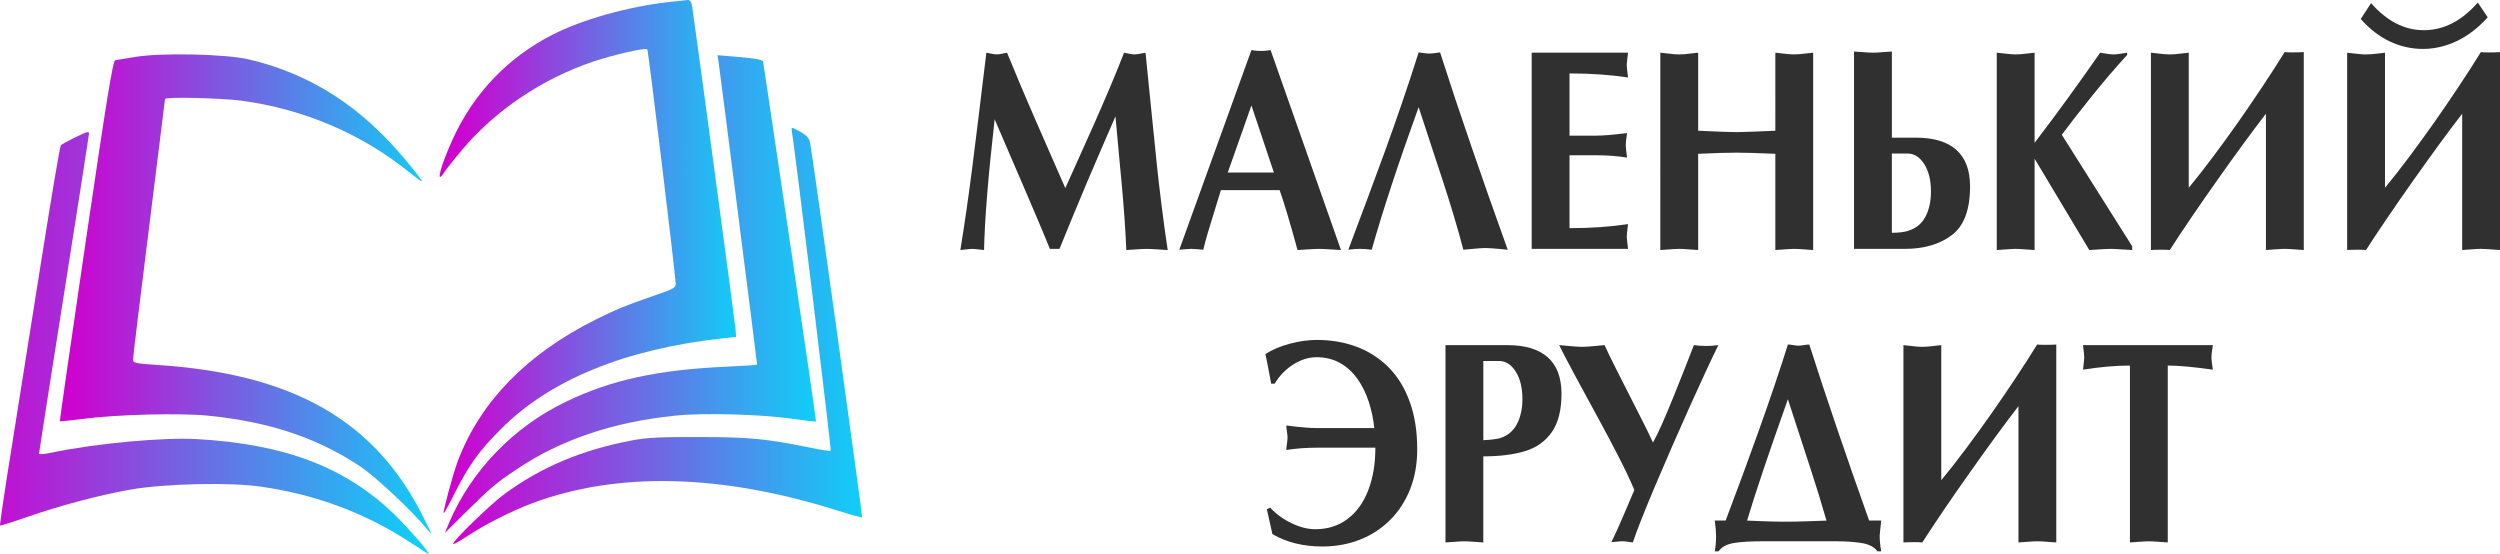 <?xml version="1.0" encoding="UTF-8"?>
<svg id="_Слой_1" data-name="Слой 1" xmlns="http://www.w3.org/2000/svg" xmlns:xlink="http://www.w3.org/1999/xlink" viewBox="0 0 164 36.334">
  <defs>
    <style>
      .cls-1 {
        fill: url(#_Безымянный_градиент_5-5);
      }

      .cls-2 {
        fill: #303030;
      }

      .cls-3 {
        clip-path: url(#clippath-1);
      }

      .cls-4 {
        fill: url(#_Безымянный_градиент_5-4);
      }

      .cls-5 {
        fill: url(#_Безымянный_градиент_5-3);
      }

      .cls-6 {
        clip-path: url(#clippath);
      }

      .cls-7 {
        fill: none;
      }

      .cls-8 {
        fill: url(#_Безымянный_градиент_5);
      }

      .cls-9 {
        fill: url(#_Безымянный_градиент_5-2);
      }
    </style>
    <clipPath id="clippath">
      <rect class="cls-7" x="63" y=".167" width="101" height="36"/>
    </clipPath>
    <clipPath id="clippath-1">
      <rect class="cls-7" x="0" width="56.556" height="36.334"/>
    </clipPath>
    <linearGradient id="_Безымянный_градиент_5" data-name="Безымянный градиент 5" x1="-449.198" y1="313.603" x2="-449.137" y2="313.603" gradientTransform="translate(142144.681 99233.462) scale(316.377 -316.377)" gradientUnits="userSpaceOnUse">
      <stop offset="0" stop-color="#ce02cf"/>
      <stop offset="1" stop-color="#0ed0f8"/>
    </linearGradient>
    <linearGradient id="_Безымянный_градиент_5-2" data-name="Безымянный градиент 5" x1="-448.198" y1="313.71" x2="-448.137" y2="313.71" gradientTransform="translate(177556.728 124294.926) scale(396.148 -396.148)" xlink:href="#_Безымянный_градиент_5"/>
    <linearGradient id="_Безымянный_градиент_5-3" data-name="Безымянный градиент 5" x1="-449.172" y1="313.711" x2="-449.11" y2="313.711" gradientTransform="translate(177866.014 124224.045) scale(395.922 -395.922)" xlink:href="#_Безымянный_градиент_5"/>
    <linearGradient id="_Безымянный_градиент_5-4" data-name="Безымянный градиент 5" x1="-449.175" y1="313.803" x2="-449.113" y2="313.803" gradientTransform="translate(196080.481 136987.09) scale(436.469 -436.469)" xlink:href="#_Безымянный_градиент_5"/>
    <linearGradient id="_Безымянный_градиент_5-5" data-name="Безымянный градиент 5" x1="-448.175" y1="313.812" x2="-448.113" y2="313.812" gradientTransform="translate(204983.554 143551.954) scale(457.374 -457.374)" xlink:href="#_Безымянный_градиент_5"/>
  </defs>
  <g class="cls-6">
    <path class="cls-2" d="m142.205,35.585c-.138-.006-.347-.022-.626-.044-.281-.022-.485-.032-.615-.032-.135,0-.342.01-.617.032-.279.022-.486.038-.624.044v-11.604c-.904,0-1.93.088-3.077.268.055-.447.08-.718.08-.813,0-.091-.025-.356-.08-.797h8.521c-.016.116-.03.217-.047.299-.013.085-.027.173-.035.268-.009.094-.014.17-.014.23s.005.139.014.236c.008.098.022.189.035.274.017.085.031.186.047.302-1.299-.18-2.286-.268-2.962-.268v11.604Zm-17.34-12.945c.182.019.344.038.482.053.138.019.276.032.414.044.138.009.251.016.342.016s.209-.006.353-.016c.14-.013.281-.025.414-.044.135-.016.295-.035.477-.053v8.863c.504-.611,1.045-1.301,1.621-2.073.577-.769,1.125-1.531,1.652-2.277.524-.75,1.059-1.531,1.597-2.343.54-.813,1.015-1.55,1.417-2.208.111.013.287.019.53.019.331,0,.573-.006.728-.019v12.983c-.133-.006-.337-.022-.618-.044-.279-.022-.491-.032-.64-.032-.129,0-.331.01-.606.032-.274.022-.48.038-.618.044v-8.939c-.485.63-.974,1.282-1.467,1.953-.494.674-1.057,1.458-1.691,2.356-.634.894-1.213,1.729-1.737,2.501-.524.769-.993,1.481-1.412,2.129-.122-.013-.292-.019-.513-.019-.317,0-.557.006-.725.019v-12.945h0Zm-5.047,11.512c-.317-1.112-.676-2.274-1.073-3.484-.397-1.209-.882-2.702-1.459-4.476-1.243,3.493-2.137,6.145-2.677,7.959.253.009.631.025,1.133.044.502.019.954.028,1.362.028.442,0,.935-.009,1.481-.028.549-.019.96-.035,1.233-.044Zm-6.616-.003c.48-1.273.861-2.293,1.145-3.062.284-.765.615-1.676.992-2.731.378-1.052.734-2.076,1.068-3.065.336-.992.628-1.887.88-2.69.096,0,.218.013.364.038.143.025.253.038.331.038.085,0,.201-.013.35-.038.149-.025.267-.038.358-.038,1.092,3.417,2.4,7.267,3.925,11.547h.794c-.066.595-.102.929-.102,1.001,0,.312.036.652.102,1.018h-.251c-.199-.277-.535-.46-1.009-.539-.475-.079-1.04-.12-1.699-.12h-4.884c-.742,0-1.346.038-1.815.113-.471.076-.808.258-1.012.545h-.251c.058-.28.086-.621.086-1.018,0-.258-.028-.592-.086-1.001h.714Zm-5.99-2.003c-.223-.545-.551-1.247-.992-2.11-.442-.863-.908-1.745-1.401-2.646-.494-.904-.979-1.799-1.462-2.69-.48-.891-.839-1.578-1.076-2.06.221.019.411.035.566.05.157.016.32.031.494.044.17.013.314.019.427.019.11,0,.248-.006.414-.016.165-.013.331-.025.499-.044.165-.016.358-.035.579-.054.13.302.414.888.855,1.758.438.873.893,1.761,1.357,2.674.466.91.786,1.562.962,1.956.155-.265.345-.652.571-1.159.226-.507.48-1.109.761-1.802.281-.693.549-1.364.8-2.006.248-.646.433-1.118.552-1.421.267.038.537.057.813.057.248,0,.51-.019.792-.057-.447.907-1.071,2.249-1.87,4.025-.797,1.773-1.556,3.509-2.273,5.203-.717,1.698-1.205,2.936-1.467,3.717-.049-.006-.157-.022-.319-.044-.163-.022-.287-.032-.376-.032-.082,0-.206.009-.369.028-.166.019-.279.029-.342.029.209-.419.469-.992.78-1.717.315-.727.555-1.294.725-1.704h0Zm-9.906-3.269c.486-.025.849-.069,1.089-.132.507-.158.88-.469,1.117-.929.24-.46.359-1.005.359-1.638,0-.74-.146-1.342-.441-1.805-.295-.463-.662-.693-1.098-.693h-1.026v5.197Zm0,6.709c-.143-.006-.35-.022-.623-.044-.273-.022-.48-.032-.62-.032s-.35.01-.621.032c-.273.022-.477.038-.618.044v-12.945h4.073c1.161,0,2.04.268,2.639.8.598.536.899,1.333.899,2.394,0,1.068-.213,1.906-.635,2.51-.424.605-1.009,1.024-1.756,1.25-.747.227-1.66.343-2.739.343v5.647h0Zm-10.888-6.218c-.717,0-1.398.05-2.035.151,0-.091.014-.227.041-.41.025-.18.039-.315.039-.406,0-.079-.014-.208-.039-.39-.027-.18-.041-.315-.041-.4.885.114,1.564.17,2.035.17h3.737c-.066-.621-.193-1.209-.375-1.761-.185-.554-.43-1.046-.742-1.484-.312-.434-.689-.778-1.139-1.03-.45-.249-.96-.375-1.533-.375-.518,0-1.029.161-1.531.479-.502.321-.907.74-1.216,1.257h-.229c-.061-.306-.124-.643-.19-1.008-.069-.369-.13-.68-.19-.935.463-.293,1.001-.52,1.61-.68.612-.164,1.2-.246,1.762-.246.927,0,1.787.145,2.579.435.794.293,1.492.734,2.093,1.323.601.592,1.073,1.342,1.409,2.255.339.91.507,1.965.507,3.166,0,.954-.154,1.824-.463,2.605-.309.784-.744,1.458-1.31,2.022-.565.567-1.23.999-1.991,1.298-.761.299-1.583.447-2.46.447-1.252,0-2.344-.271-3.276-.813l-.364-1.628.218-.11c.378.413.841.753,1.39,1.017.549.268,1.073.4,1.572.4.814,0,1.517-.223,2.115-.674.596-.447,1.048-1.077,1.36-1.89.309-.809.463-1.739.463-2.784h-3.806ZM155.542.205c1.04,1.184,2.193,1.776,3.458,1.776,1.305,0,2.485-.605,3.544-1.814l.648.967c-.389.441-.816.819-1.282,1.134-.466.315-.949.548-1.448.706-.499.158-1.007.236-1.525.236-.742,0-1.462-.164-2.16-.488-.694-.328-1.334-.819-1.913-1.477l.678-1.039h0Zm-1.569,3.254c.182.019.345.038.483.054.138.016.275.032.413.041.138.013.251.016.342.016s.21-.003.353-.016c.141-.009.281-.025.414-.041.135-.016.295-.035.477-.054v8.86c.505-.611,1.045-1.301,1.622-2.073.576-.769,1.125-1.531,1.651-2.277.524-.75,1.059-1.531,1.597-2.343.541-.813,1.015-1.55,1.417-2.208.111.016.287.022.53.022.331,0,.574-.006.728-.022v12.983c-.132-.006-.336-.022-.618-.044-.278-.022-.491-.031-.64-.031-.129,0-.331.01-.606.031-.273.022-.48.038-.618.044V7.462c-.485.63-.973,1.282-1.467,1.953-.494.674-1.056,1.458-1.691,2.356-.634.894-1.213,1.729-1.737,2.501-.524.769-.993,1.48-1.412,2.129-.121-.013-.292-.019-.513-.019-.317,0-.557.006-.725.019V3.459h0Zm-12.873-.003c.182.019.344.038.482.054.138.019.276.031.414.044.138.01.251.016.342.016s.21-.006.353-.016c.141-.013.281-.025.414-.044.135-.016.295-.035.477-.054v8.863c.504-.611,1.045-1.301,1.621-2.073.577-.769,1.126-1.531,1.652-2.277.524-.75,1.059-1.531,1.597-2.343.541-.813,1.015-1.55,1.417-2.208.111.013.287.019.53.019.331,0,.574-.006.728-.019v12.983c-.132-.006-.336-.022-.618-.044-.278-.022-.491-.031-.64-.031-.129,0-.331.01-.606.031-.273.022-.48.038-.618.044V7.462c-.485.63-.973,1.282-1.467,1.953-.494.674-1.056,1.458-1.691,2.356-.634.894-1.213,1.729-1.737,2.501-.524.769-.993,1.48-1.412,2.129-.121-.013-.292-.019-.513-.019-.317,0-.557.006-.725.019V3.456Zm-10.113,0c.052.003.229.022.538.06.306.035.54.054.7.054.091,0,.21-.006.353-.016.141-.013.281-.025.414-.044.135-.016.295-.035.477-.054v5.915c1.464-1.921,2.898-3.893,4.302-5.915.124.019.234.038.328.054.097.019.196.031.303.044.105.01.191.016.262.016.108,0,.273-.019.499-.054.227-.038.354-.057.378-.06v.148c-.755.822-1.544,1.745-2.368,2.769-.822,1.024-1.462,1.849-1.917,2.469l4.616,7.314v.246c-.146-.006-.383-.022-.714-.044-.333-.022-.562-.031-.692-.031-.146,0-.383.01-.714.031-.329.022-.56.038-.695.044l-3.588-5.991v5.991c-.143-.006-.35-.022-.623-.044-.273-.022-.48-.031-.621-.031-.132,0-.336.01-.606.031-.271.022-.48.038-.632.044V3.456Zm-6.881,11.815c.458,0,.822-.047,1.09-.135.507-.161.88-.469,1.117-.929.24-.46.358-1.008.358-1.641,0-.737-.146-1.339-.441-1.802-.295-.463-.662-.693-1.098-.693h-1.026v5.2Zm0-6.24h1.589c1.161,0,2.041.268,2.642.8.598.536.899,1.332.899,2.394,0,1.534-.4,2.602-1.197,3.2-.797.601-1.826.901-3.086.901h-3.328V3.38c.14.006.336.019.59.041.256.022.471.035.648.035.176,0,.391-.013.645-.035.257-.022.455-.035.599-.041v5.651h0Zm-15.189-5.575c.182.019.344.038.482.054.138.019.276.031.414.044.138.01.251.016.342.016s.21-.006.353-.016c.141-.013.281-.025.414-.044.135-.016.295-.035.477-.054v5.121c1.373.063,2.217.091,2.528.091.254,0,1.098-.028,2.535-.091V3.456c.182.019.342.038.474.054.135.019.27.031.408.044.141.01.254.016.342.016.1,0,.224-.006.37-.019.149-.013.286-.028.416-.044.133-.016.29-.032.472-.05v12.945c-.133-.006-.337-.022-.618-.044-.278-.022-.491-.031-.64-.031-.129,0-.331.01-.607.031-.273.022-.479.038-.617.044v-6.312c-1.148-.051-1.991-.076-2.535-.076-.587,0-1.428.025-2.528.076v6.312c-.144-.006-.351-.022-.624-.044-.273-.022-.48-.031-.62-.031-.135,0-.342.01-.618.031-.273.022-.48.038-.62.044V3.456Zm-2.118,0c-.055.46-.086.731-.086.813,0,.079.031.35.086.813-1.164-.176-2.444-.265-3.839-.265v4.082h1.737c.466,0,1.145-.057,2.038-.17-.057.388-.085.652-.085.791,0,.129.028.403.085.816-.645-.101-1.323-.151-2.038-.151h-1.737v4.781c1.395,0,2.675-.088,3.839-.265-.055.463-.086.734-.086.813,0,.082.031.353.086.813h-6.321V3.456h6.321Zm-13.042.057c.044,0,.097-.003.16-.006.063-.006.127-.013.193-.022.063-.01.121-.019.171-.025.05-.01.113-.016.188-.022.369,1.146.7,2.158.99,3.033.292.873.656,1.953,1.1,3.241.441,1.288.789,2.29,1.045,3.008.254.718.687,1.94,1.302,3.663-.204-.019-.389-.038-.551-.054-.163-.019-.328-.031-.494-.041-.168-.013-.303-.019-.408-.019s-.243.006-.416.019c-.174.013-.339.028-.499.044-.157.016-.339.031-.543.05-.185-.712-.395-1.458-.629-2.239-.237-.784-.45-1.465-.64-2.047-.19-.583-.455-1.386-.794-2.413-.342-1.027-.632-1.912-.869-2.655-1.34,3.707-2.366,6.826-3.078,9.355-.262-.038-.521-.057-.778-.057s-.51.019-.758.057c.469-1.25.896-2.394,1.288-3.436.389-1.039.767-2.066,1.133-3.071.364-1.005.734-2.047,1.103-3.128.372-1.077.734-2.183,1.089-3.31.016,0,.113.013.29.038.176.025.312.038.406.038h0Zm-10.19,7.805l-1.473-4.403-1.553,4.403h3.025Zm-3.475,1.153c-.097.328-.232.772-.408,1.323-.174.554-.325,1.043-.447,1.465-.124.419-.226.794-.303,1.124-.071-.006-.196-.019-.375-.035-.179-.016-.312-.022-.4-.022-.091,0-.221.006-.395.022-.171.016-.306.028-.403.035l4.732-13.097c.215.038.422.057.629.057.204,0,.414-.019.629-.057l4.616,13.116c-.165-.006-.405-.022-.725-.044s-.557-.031-.717-.031c-.157,0-.394.01-.709.031-.314.022-.546.038-.698.044-.499-1.824-.891-3.134-1.175-3.931h-3.853Zm-6.357-9.015c.025.003.124.022.295.06.171.035.298.054.386.054.058,0,.132-.006.218-.019.088-.013.168-.028.243-.044.074-.016.165-.031.27-.05.138,1.367.284,2.791.43,4.274.149,1.484.259,2.564.331,3.244.072.68.168,1.515.292,2.507.124.992.257,1.965.4,2.92-.16-.006-.392-.022-.698-.044-.306-.022-.535-.031-.692-.031s-.378.01-.662.031c-.287.022-.507.038-.662.044-.03-.706-.072-1.439-.127-2.202-.055-.762-.113-1.455-.171-2.079-.058-.624-.118-1.272-.182-1.946-.063-.677-.141-1.524-.232-2.542-.207.482-.502,1.159-.885,2.041-.383.879-.709,1.638-.979,2.28-.27.642-.59,1.408-.96,2.299-.369.895-.651,1.584-.849,2.073h-.629c-.179-.447-.458-1.121-.844-2.028-.383-.904-.678-1.6-.888-2.079-.21-.482-.527-1.216-.951-2.205-.425-.986-.739-1.717-.94-2.192-.425,3.739-.656,6.599-.695,8.58-.086-.006-.215-.022-.389-.044-.171-.022-.301-.031-.386-.031-.088,0-.218.01-.383.031-.166.022-.298.038-.397.044.278-1.71.538-3.518.781-5.421.243-1.903.549-4.41.924-7.525.102.019.188.034.259.05.069.016.143.032.221.044.08.013.146.019.199.019s.119-.006.204-.019c.086-.013.163-.028.229-.044.066-.016.149-.031.245-.05.369.901.668,1.619.896,2.158.226.536.527,1.238.902,2.101.375.863.733,1.682,1.078,2.463.342.781.659,1.499.946,2.161.083-.183.331-.731.739-1.641.411-.907.791-1.764,1.15-2.567.356-.803.706-1.61,1.048-2.419.342-.806.648-1.559.916-2.255h0Z"/>
  </g>
  <g class="cls-3">
    <g id="Layer">
      <g>
        <path class="cls-8" d="m43.893.132c-2.69.302-5.695,1.142-7.663,2.152-2.9,1.483-5.131,3.805-6.508,6.797-.827,1.811-1.181,3.149-.59,2.231.131-.197.656-.866,1.168-1.47,2.178-2.598,5.288-4.684,8.608-5.8,1.43-.472,3.438-.932,3.556-.8.066.066,1.745,13.922,1.863,15.352.026.276-.118.354-1.417.8-1.876.643-2.585.945-3.871,1.588-4.501,2.257-7.532,5.38-9.001,9.251-.328.879-.997,3.359-.932,3.438.026.013.381-.63.787-1.443.879-1.732,1.561-2.677,2.939-4.055,3.228-3.254,8.162-5.275,14.604-5.983l.853-.092-.039-.525c-.052-.551-2.716-20.404-2.847-21.165-.052-.289-.144-.42-.302-.407-.118.013-.669.066-1.207.131Z"/>
        <path class="cls-9" d="m8.924,3.727c-.643.105-1.26.21-1.365.223-.157.026-.577,2.664-1.929,11.849-.958,6.495-1.719,11.823-1.706,11.836.013.013.709-.052,1.535-.157,2.204-.289,6.311-.394,8.188-.21,3.989.394,7.138,1.443,9.972,3.32,1.01.669,3.49,3.005,4.383,4.107.394.499.394.472-.171-.656-3.162-6.43-8.568-9.539-17.622-10.104-1.338-.092-1.483-.118-1.483-.354,0-.131.472-4.028,1.05-8.634.577-4.606,1.05-8.411,1.05-8.45,0-.157,3.648-.066,4.986.105,4.133.551,7.952,2.191,11.101,4.75.407.328.748.577.774.551.026-.026-.433-.63-1.037-1.352-2.926-3.556-6.272-5.695-10.314-6.653-1.509-.354-5.695-.446-7.414-.171Z"/>
        <path class="cls-5" d="m47.121,3.937c.052.289,2.546,19.879,2.546,19.984,0,.026-.905.079-1.994.131-4.553.21-7.571.866-10.537,2.296-3.451,1.653-6.233,4.54-7.676,7.952l-.276.656,1.352-1.338c1.693-1.666,2.021-1.942,3.359-2.834,2.887-1.942,6.311-3.097,10.392-3.517,1.837-.197,5.642-.092,7.729.21.814.118,1.496.197,1.509.171.026-.026-.748-5.327-1.706-11.783-.958-6.456-1.745-11.783-1.758-11.823,0-.118-.564-.223-1.863-.328l-1.128-.092.052.315Z"/>
        <path class="cls-4" d="m51.95,8.674c.144.63,2.598,20.85,2.546,20.903-.026.026-.604-.052-1.286-.197-2.965-.604-4.041-.709-7.348-.709-2.519-.013-3.477.039-4.422.223-3.307.63-5.97,1.758-8.385,3.543-.892.656-3.333,3.031-3.333,3.241,0,.066.394-.157.892-.485,1.05-.709,3.005-1.706,4.291-2.178,5.59-2.086,12.36-1.929,19.932.446.919.289,1.706.512,1.719.485.039-.039-3.228-23.632-3.412-24.577-.052-.289-.21-.472-.59-.695-.276-.157-.551-.289-.59-.289s-.039.131-.013.289Z"/>
        <path class="cls-1" d="m4.869,9.042c-.42.21-.814.42-.879.485-.052.052-.604,3.294-1.22,7.191-.617,3.897-1.509,9.474-1.968,12.4C.329,32.031-.025,34.445.001,34.471c.026.026.827-.223,1.798-.564,2.165-.748,4.671-1.417,6.731-1.785,2.231-.394,6.508-.499,8.595-.197,3.635.525,6.889,1.745,9.854,3.7.604.394,1.102.709,1.128.709.157,0-1.338-1.719-2.257-2.611-3.228-3.097-7.164-4.593-12.977-4.921-2.218-.118-6.6.289-9.421.879-.499.105-.892.144-.892.079,0-.052.735-4.776,1.64-10.484.905-5.708,1.64-10.445,1.64-10.51,0-.171-.105-.144-.971.276Z"/>
      </g>
    </g>
  </g>
</svg>